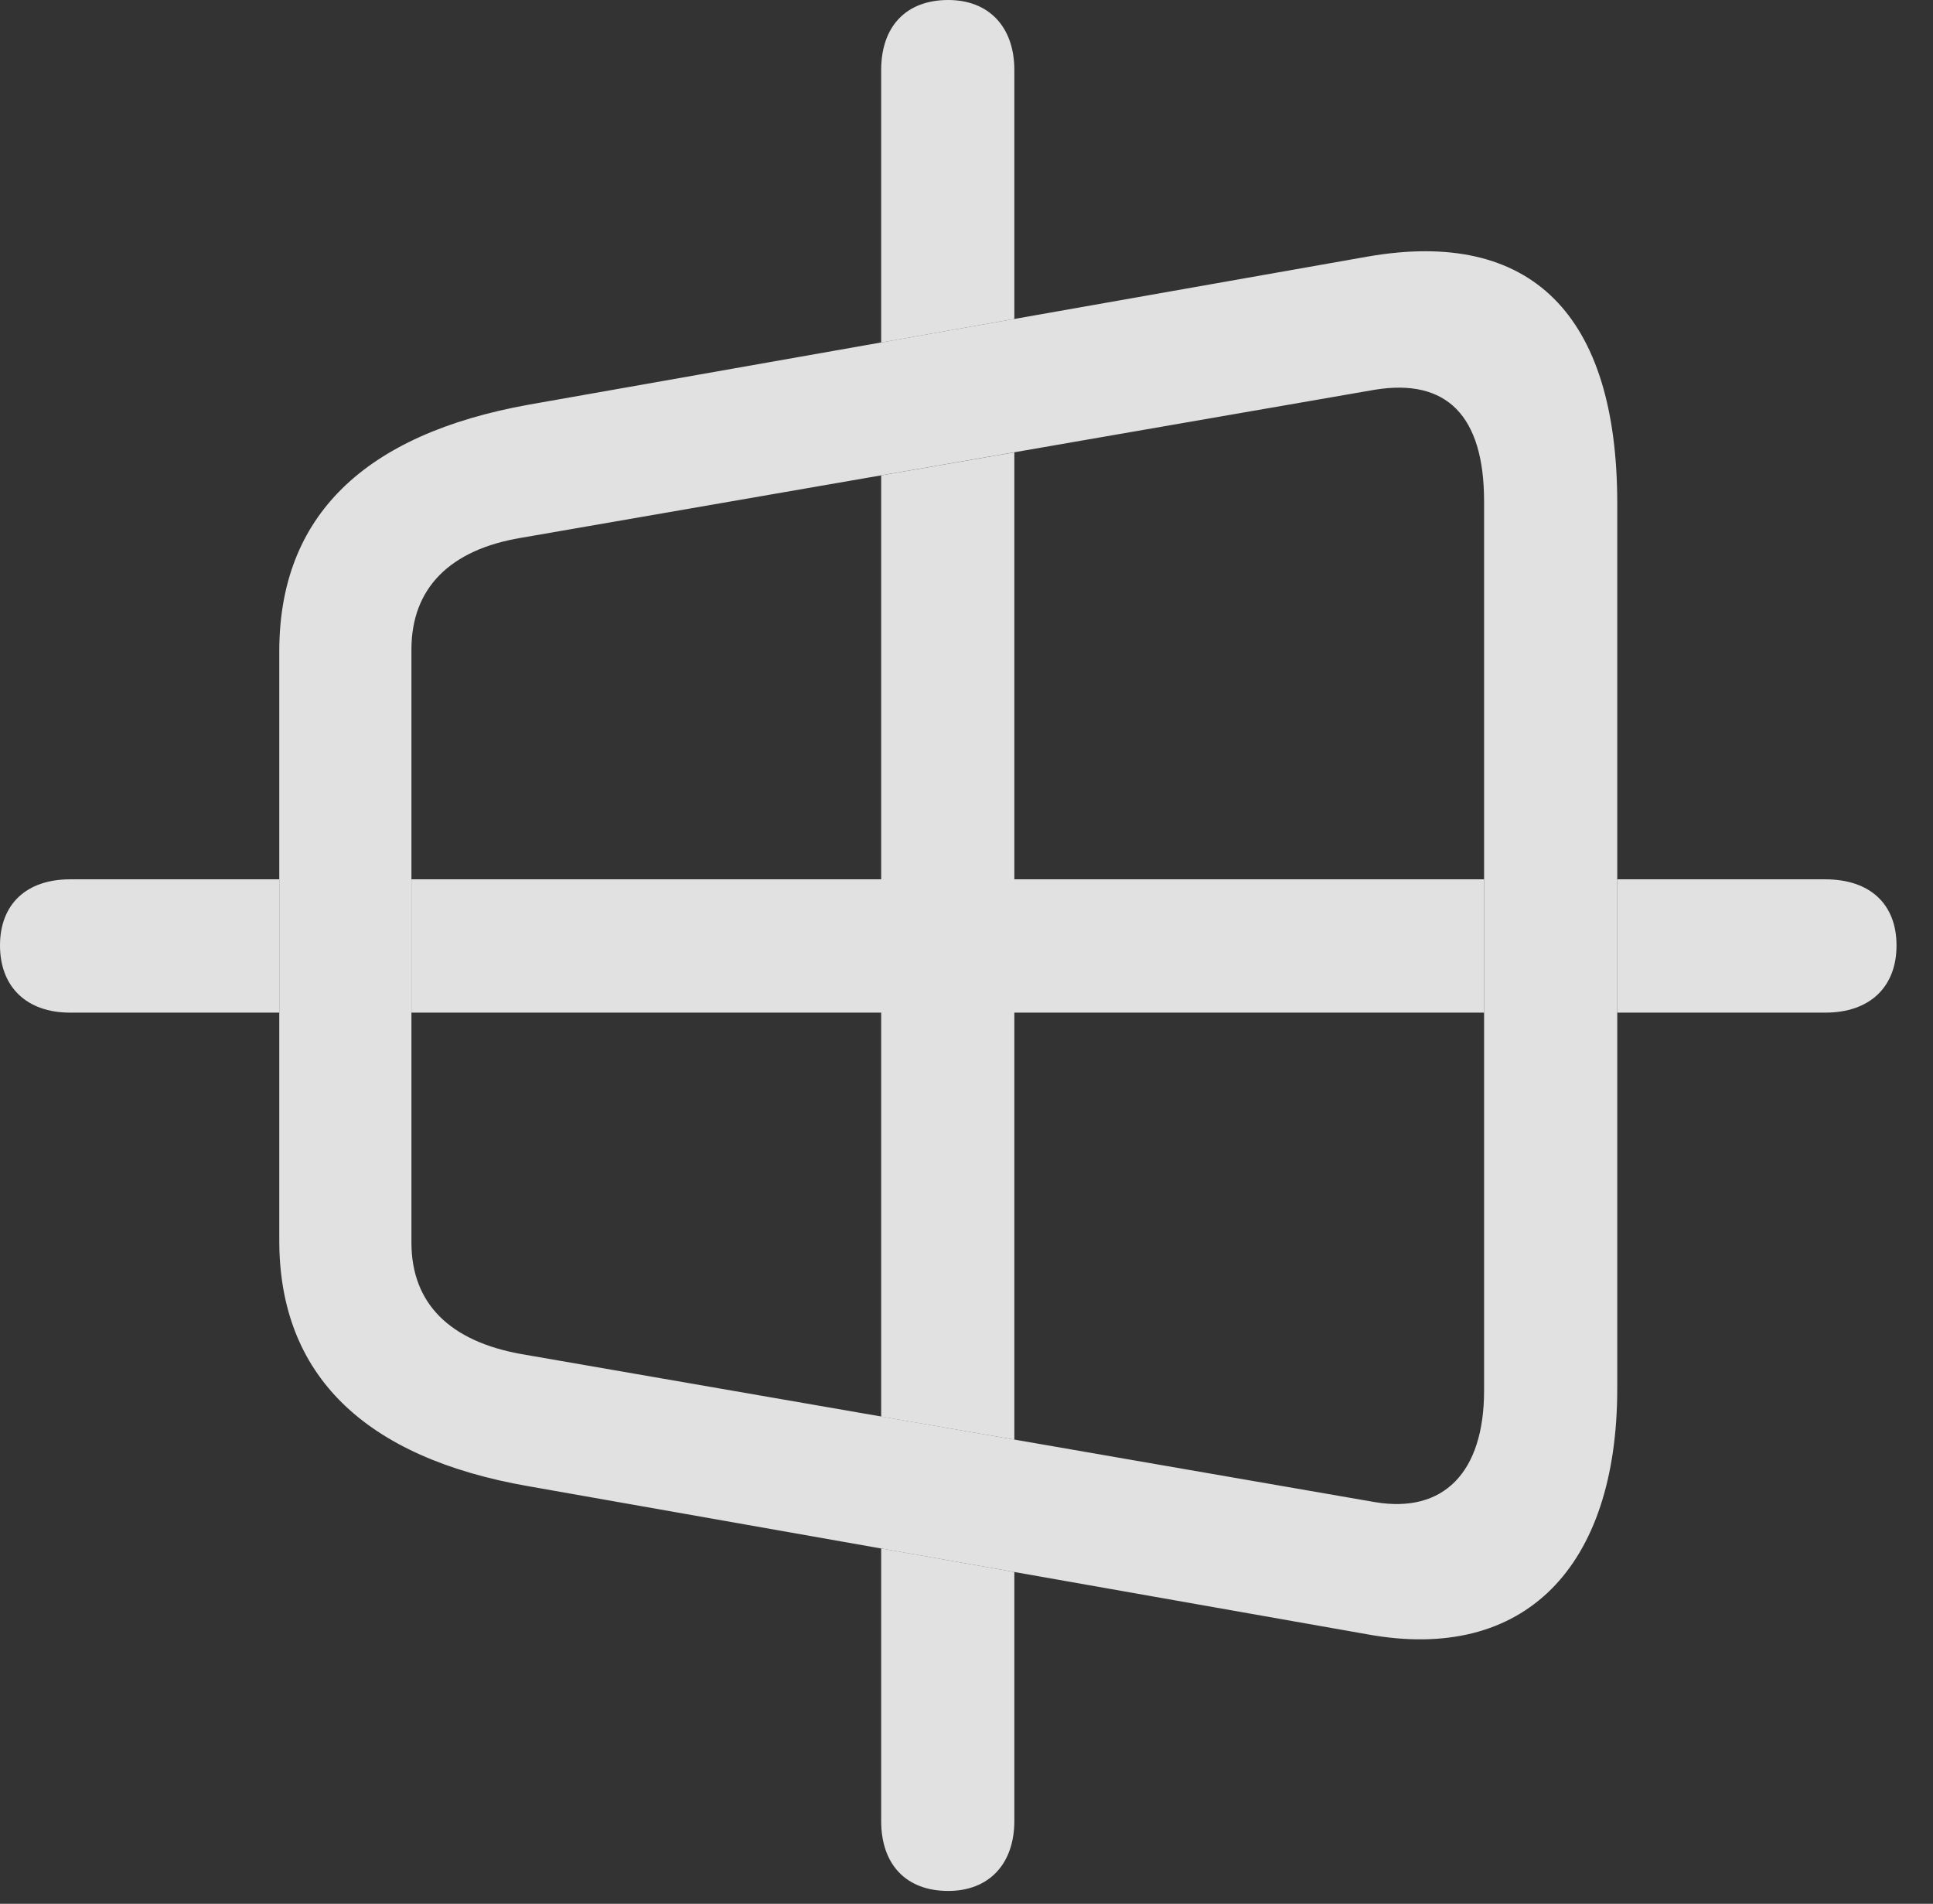 <?xml version="1.0" encoding="UTF-8"?>
<!--Generator: Apple Native CoreSVG 326-->
<!DOCTYPE svg
PUBLIC "-//W3C//DTD SVG 1.1//EN"
       "http://www.w3.org/Graphics/SVG/1.1/DTD/svg11.dtd">
<svg version="1.1" xmlns="http://www.w3.org/2000/svg" xmlns:xlink="http://www.w3.org/1999/xlink" viewBox="0 0 19.131 18.838">
 <rect x="0" y="0" width="19.131" height="18.838" fill="#333333" stroke="none"/>
 <g>
  <rect height="18.838" opacity="0" width="19.131" x="0" y="0"/>
  <path d="M10.039 15.555L10.039 18.018C10.039 18.447 9.785 18.711 9.385 18.711C8.965 18.711 8.721 18.447 8.721 18.018L8.721 15.322ZM10.039 8.701L14.688 8.701L14.688 10.02L10.039 10.02L10.039 14.245L8.721 14.017L8.721 10.02L4.072 10.02L4.072 8.701L8.721 8.701L8.721 4.704L10.039 4.476ZM2.764 10.02L0.693 10.02C0.264 10.02 0 9.766 0 9.355C0 8.945 0.264 8.701 0.693 8.701L2.764 8.701ZM18.77 9.355C18.77 9.766 18.506 10.02 18.066 10.02L16.006 10.02L16.006 8.701L18.066 8.701C18.506 8.701 18.77 8.945 18.77 9.355ZM10.039 0.693L10.039 3.156L8.721 3.389L8.721 0.693C8.721 0.264 8.965 0 9.385 0C9.785 0 10.039 0.264 10.039 0.693Z" fill="white" fill-opacity="0.85"/>
  <path d="M5.234 14.707L13.535 16.172C15.088 16.455 16.006 15.508 16.006 13.74L16.006 4.98C16.006 3.115 15.156 2.256 13.535 2.539L5.234 4.004C3.604 4.297 2.764 5.107 2.764 6.445L2.764 12.275C2.764 13.604 3.604 14.424 5.234 14.707ZM5.156 13.398C4.453 13.271 4.072 12.9 4.072 12.295L4.072 6.426C4.072 5.82 4.453 5.439 5.156 5.322L13.604 3.857C14.316 3.74 14.688 4.111 14.688 4.961L14.688 13.76C14.688 14.57 14.287 14.98 13.604 14.863Z" fill="white" fill-opacity="0.85"/>
 </g>
</svg>
